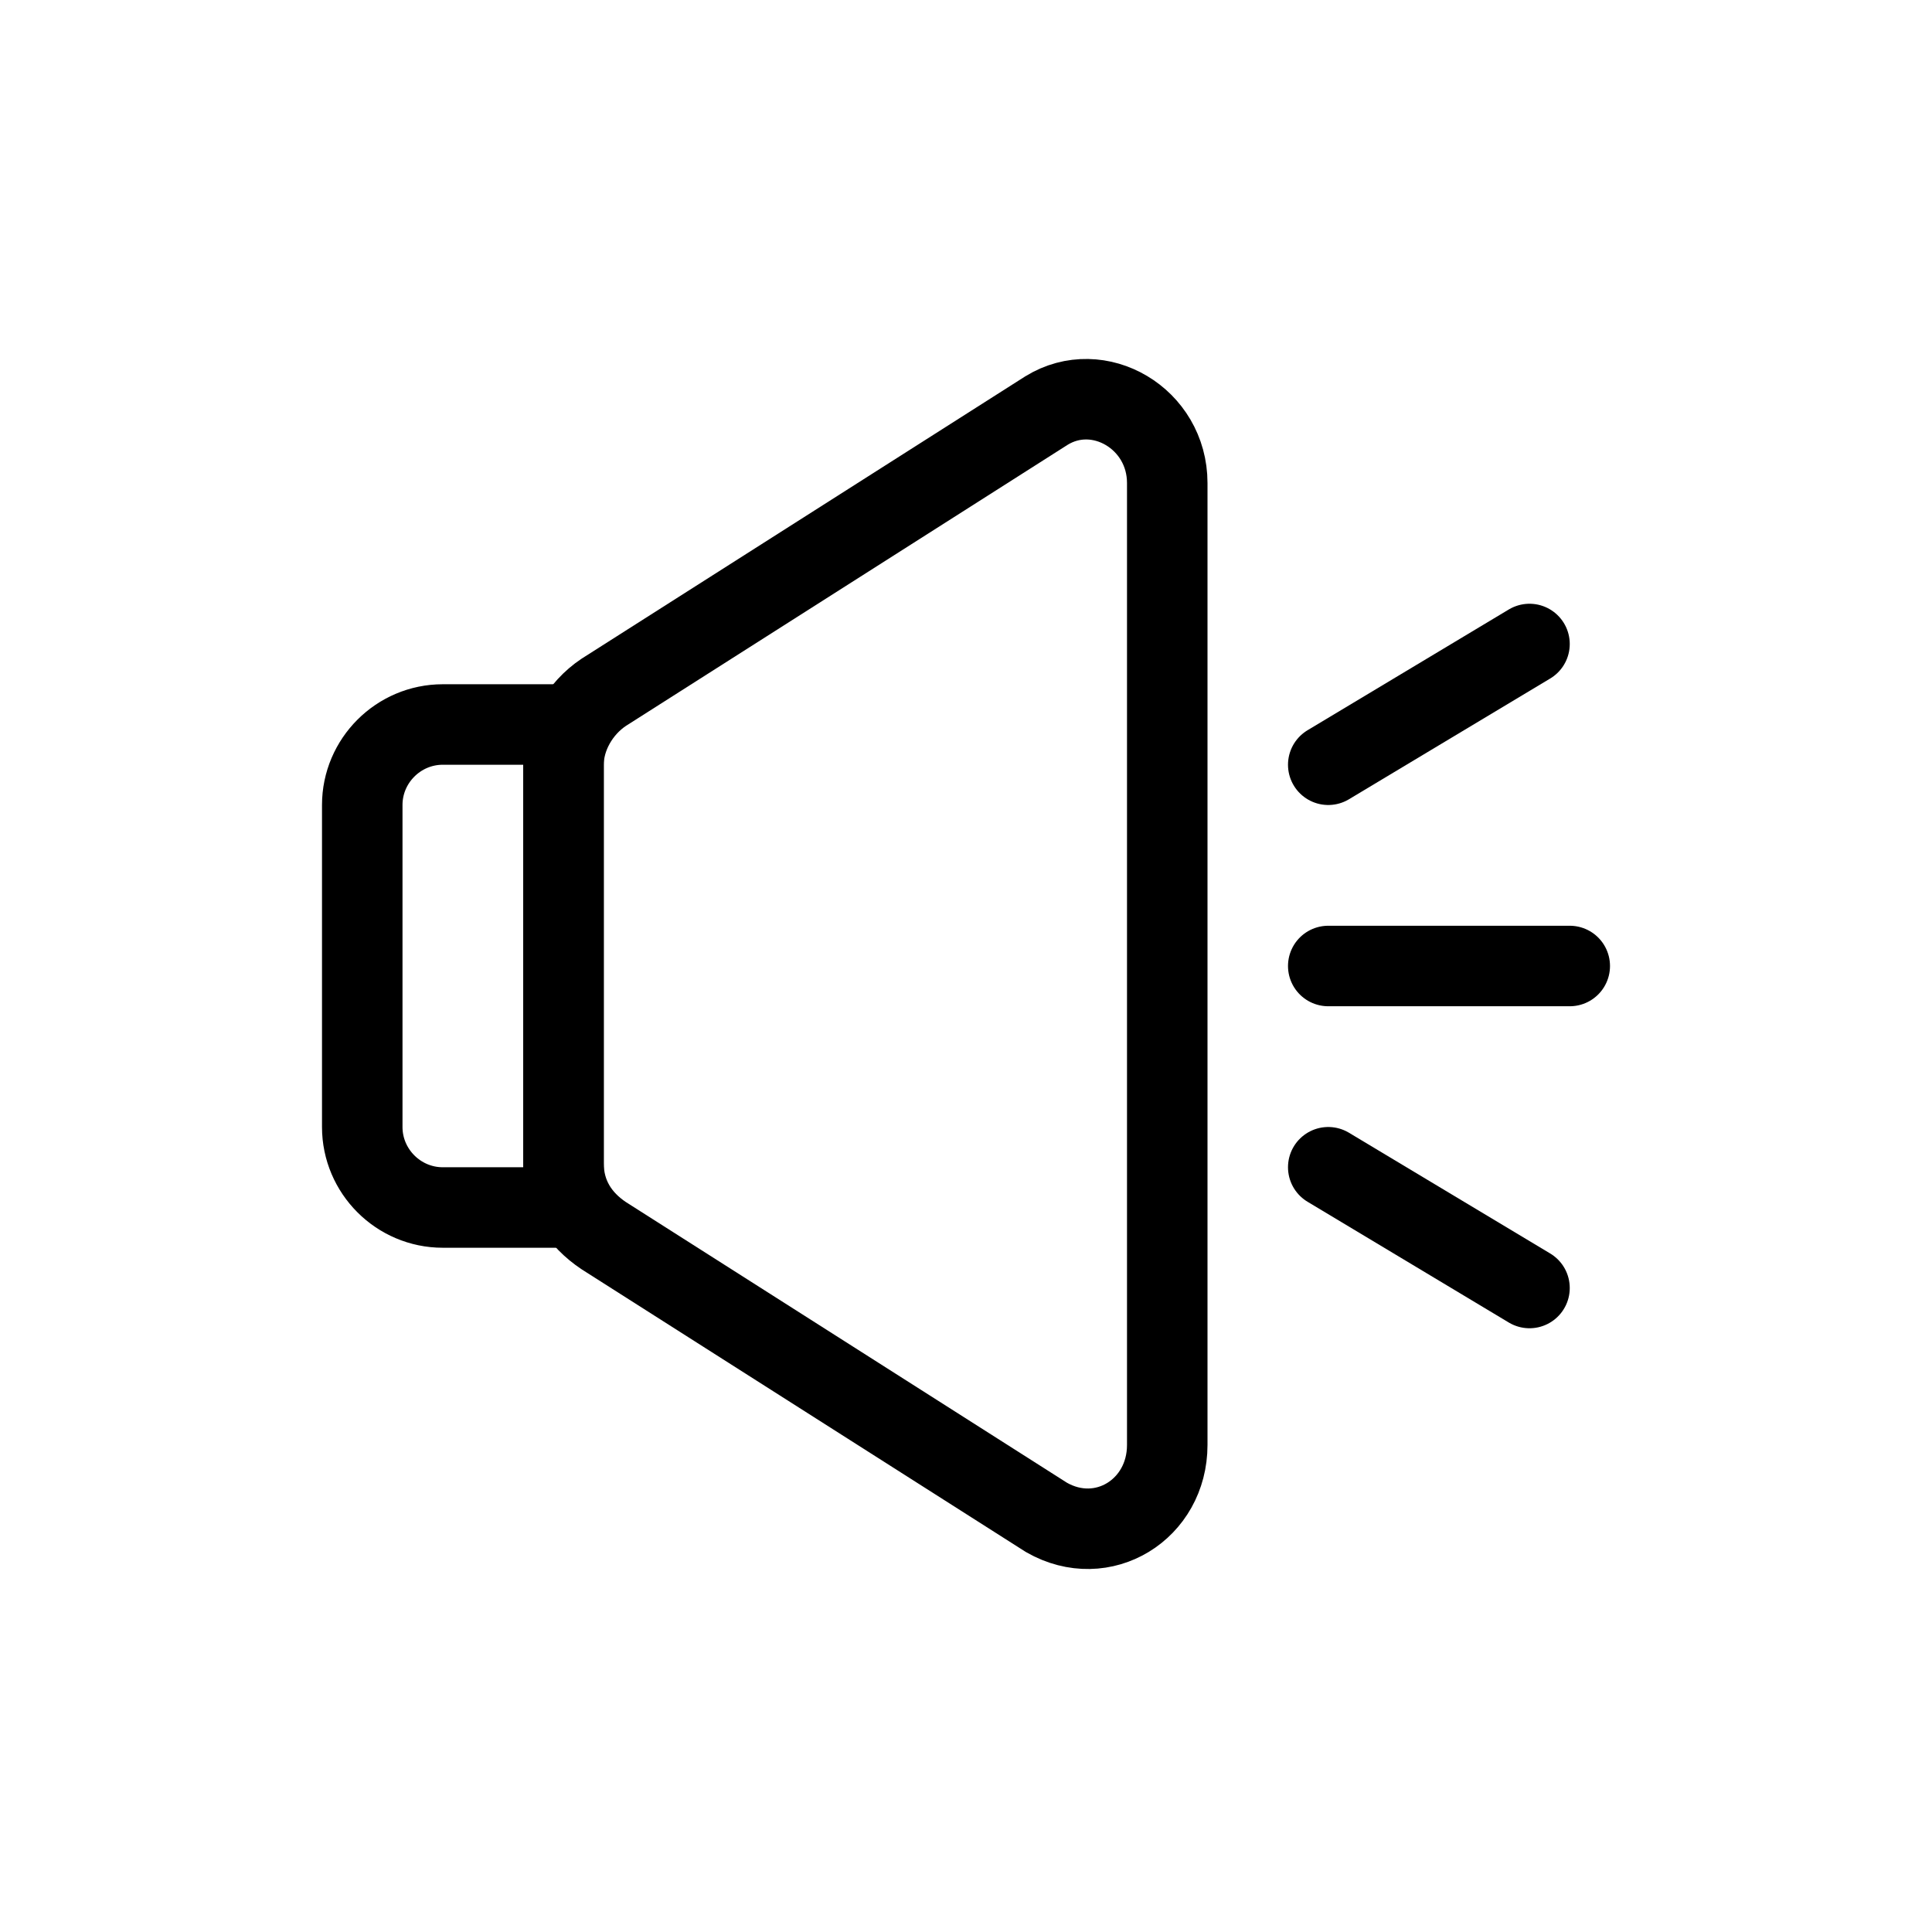 <?xml version="1.0" encoding="utf-8"?>
<!-- Generator: Adobe Illustrator 21.1.0, SVG Export Plug-In . SVG Version: 6.00 Build 0)  -->
<svg version="1.1" xmlns="http://www.w3.org/2000/svg" xmlns:xlink="http://www.w3.org/1999/xlink" x="0px" y="0px"
	 viewBox="0 0 48 48" style="enable-background:new 0 0 48 48;" xml:space="preserve">
<style type="text/css">
	.st0{display:none;}
	.st1{display:inline;opacity:0.3;}
	.st2{fill:#FF3A40;}
	.st3{fill:none;stroke:#000000;stroke-width:2;stroke-linecap:round;stroke-linejoin:round;stroke-miterlimit:10;}
	.st4{fill:none;stroke:#000000;stroke-width:2;stroke-linecap:round;stroke-miterlimit:10;}
	.st5{fill:none;stroke:#000000;stroke-width:2;stroke-miterlimit:10;}
	.st6{fill:none;stroke:#000000;stroke-width:2;stroke-linejoin:round;stroke-miterlimit:10;}
	.st7{fill:none;}
</style>
<g id="Layer_1" class="st0">
</g>
<g id="guide" class="st0">
	<g class="st1">
		<rect x="8" y="8" class="st2" width="32" height="32"/>
	</g>
</g>
<g id="icon">
	<path class="st3" d="M14,30h-3c-1.1,0-2-0.9-2-2v-8c0-1.1,0.9-2,2-2h3C14,18,14,29.8,14,30z"/>
	<path class="st3" d="M26,37.7l-11-7c-0.6-0.4-1-1-1-1.8V19c0-0.7,0.4-1.4,1-1.8l11-7c1.3-0.8,3,0.2,3,1.8v23.9
		C29,37.5,27.4,38.5,26,37.7z"/>
	<line class="st3" x1="33" y1="24" x2="39" y2="24"/>
	<line class="st3" x1="33" y1="29" x2="38" y2="32"/>
	<line class="st3" x1="33" y1="19" x2="38" y2="16"/>
</g>
</svg>
